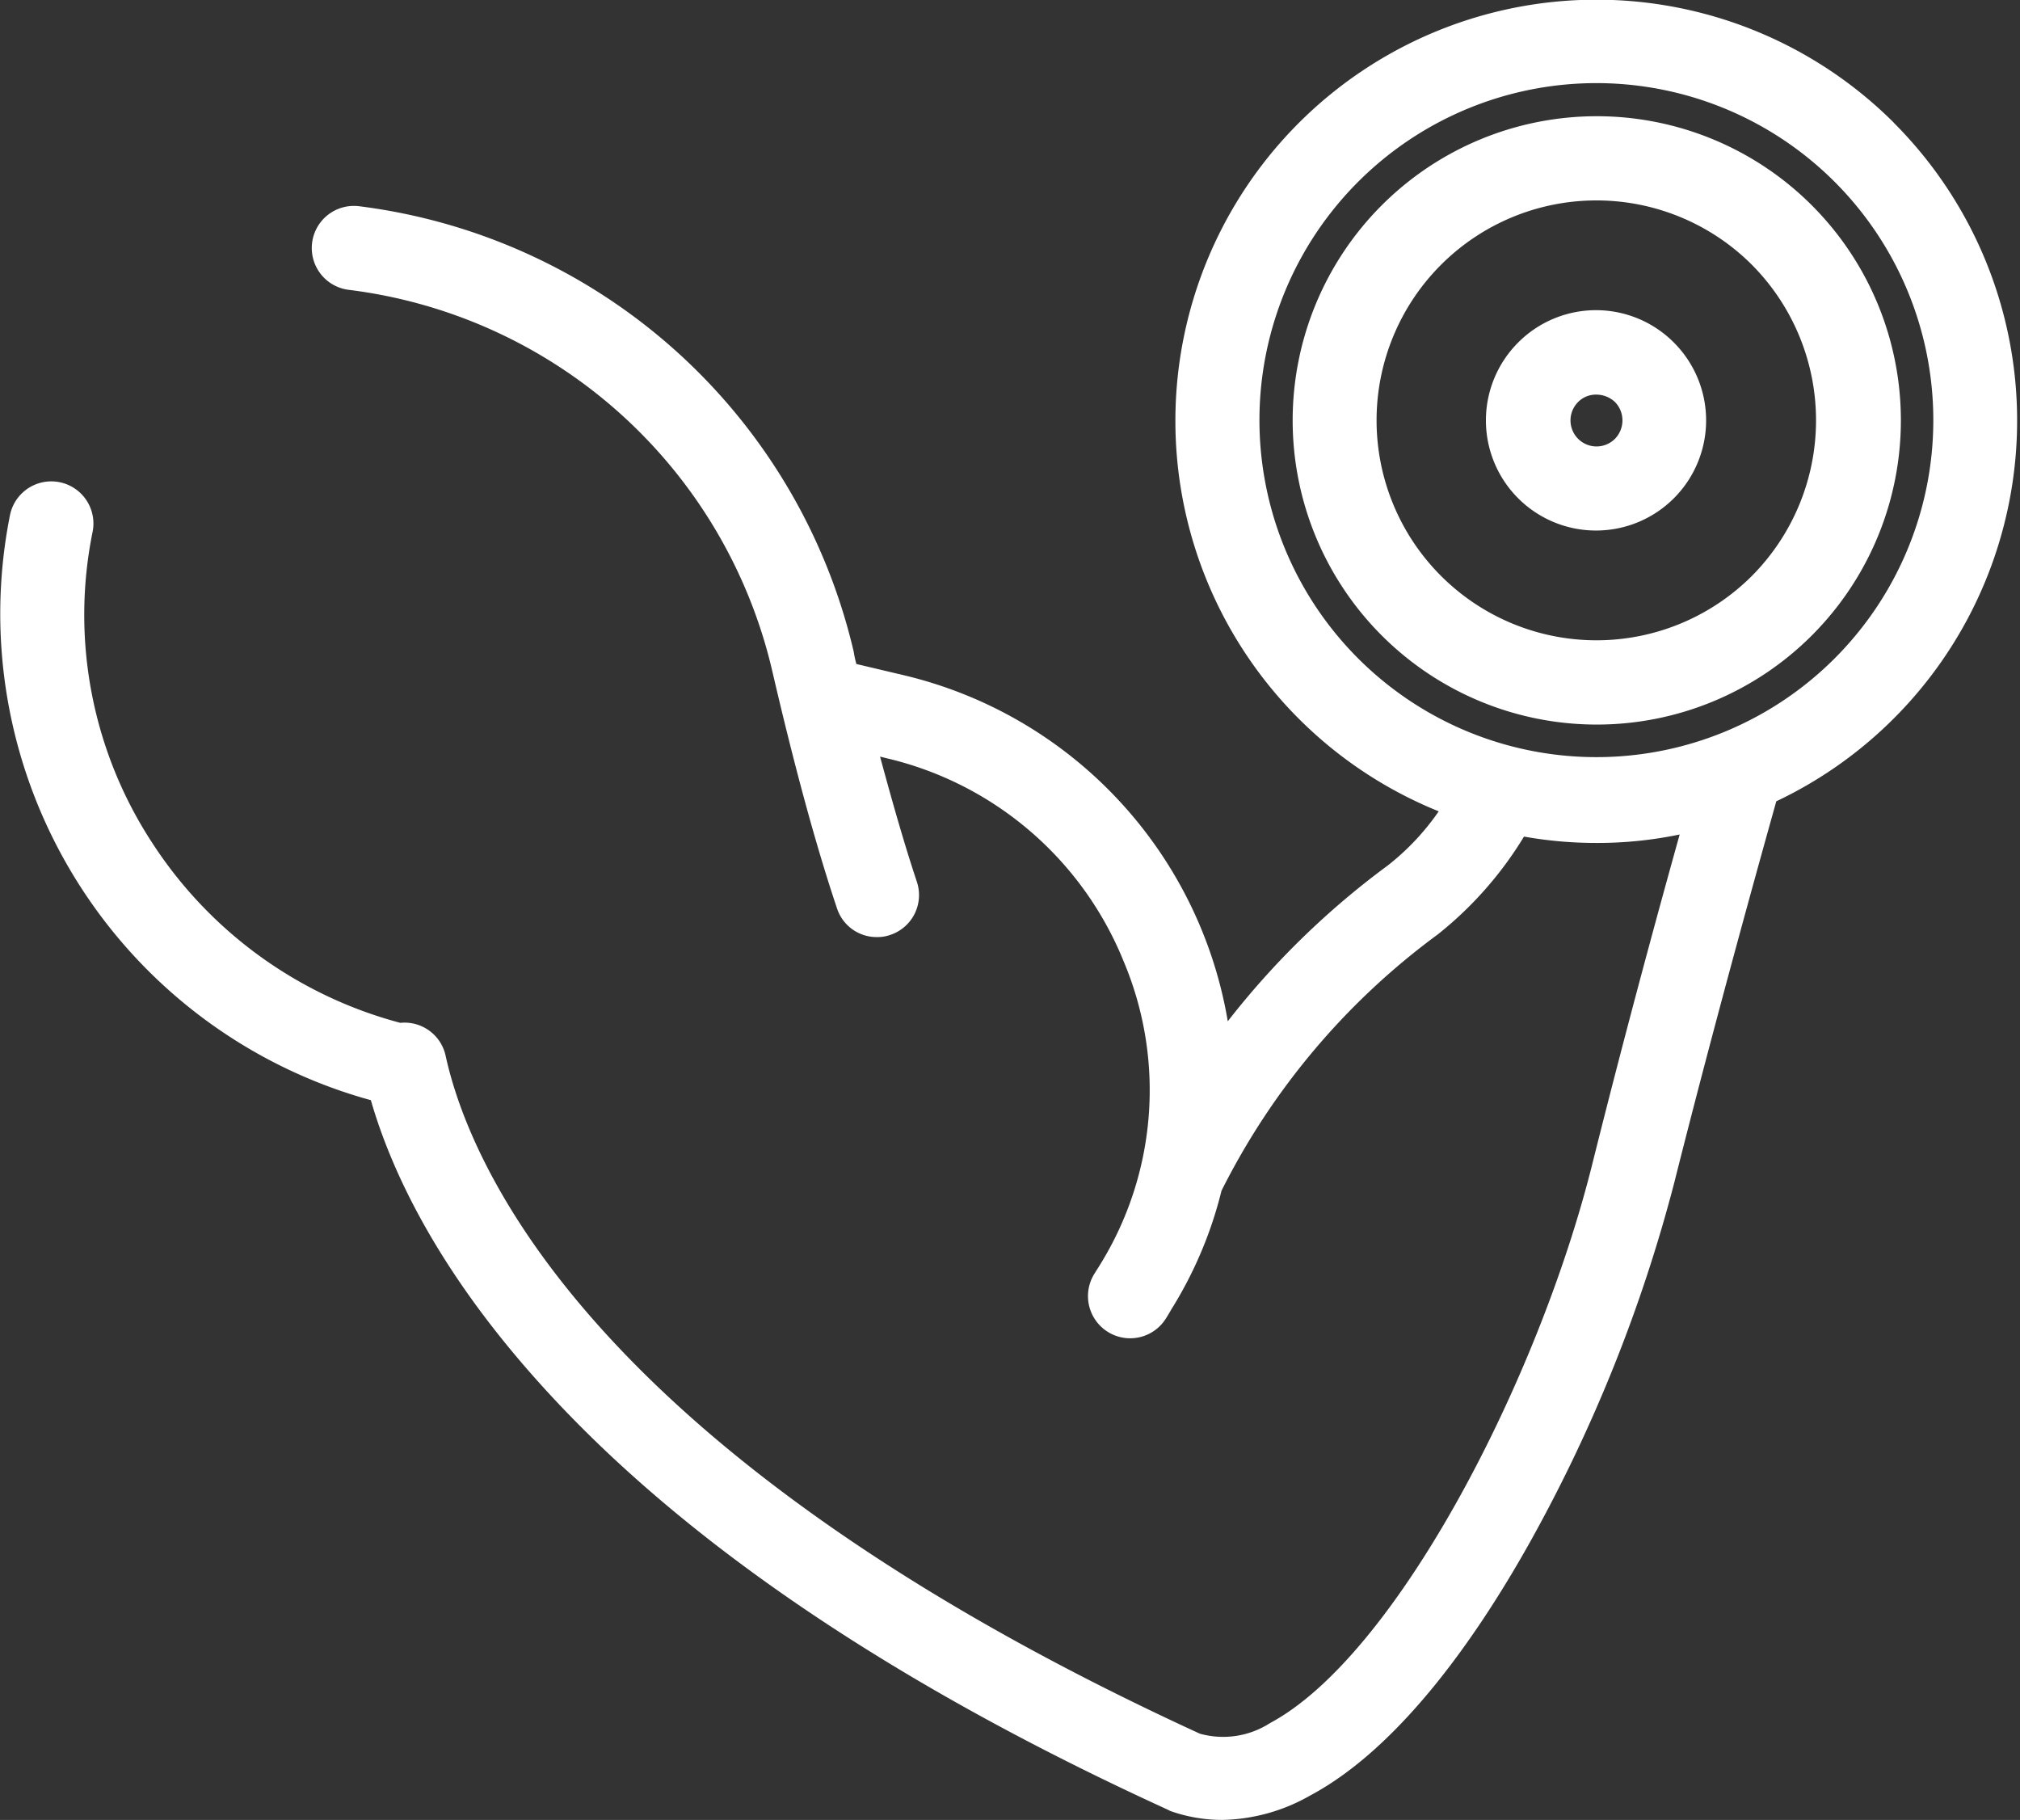 <svg xmlns="http://www.w3.org/2000/svg" xmlns:xlink="http://www.w3.org/1999/xlink" viewBox="1255.706 366.287 158.753 143.002">
  <rect x="1255.706" y="366.287" width="158.753" height="143.002" fill="#333333" stroke="none"/>
  <defs>
    <style>
      .cls-1 {
        fill: #fff;
      }

      .cls-2 {
        clip-path: url(#clip-path);
      }
    </style>
    <clipPath id="clip-path">
      <rect id="Rectangle_8" data-name="Rectangle 8" class="cls-1" width="158.753" height="143.002"/>
    </clipPath>
  </defs>
  <g id="Group_18" data-name="Group 18" transform="translate(1255.706 366.187)">
    <g id="Group_11" data-name="Group 11" transform="translate(0 0.1)">
      <g id="Group_10" data-name="Group 10" class="cls-2">
        <path id="Path_8" data-name="Path 8" class="cls-1" d="M148.825,9.674a33.092,33.092,0,1,0-35.761,54.117,19.347,19.347,0,0,1-4.01,4.258A64.144,64.144,0,0,0,96.486,80.286,33.719,33.719,0,0,0,71.143,53.124l-3.845-.91a7.821,7.821,0,0,1-.207-.951A45.76,45.76,0,0,0,28.23,16.247a3.31,3.31,0,1,0-.785,6.573A39.109,39.109,0,0,1,60.684,52.752c1.7,7.318,3.39,13.6,5.085,18.645a3.274,3.274,0,0,0,3.142,2.274,3,3,0,0,0,1.034-.165,3.3,3.3,0,0,0,2.108-4.176c-.951-2.853-1.9-6.16-2.894-9.839l.5.124A26.663,26.663,0,0,1,88.3,75.573a26.04,26.04,0,0,1-1.86,23.854c-.124.207-.289.455-.413.661a3.314,3.314,0,0,0,5.54,3.638c.165-.248.331-.537.5-.827a32.115,32.115,0,0,0,3.927-9.3,56.272,56.272,0,0,1,16.992-20.134,29.111,29.111,0,0,0,6.78-7.69,32.411,32.411,0,0,0,5.664.5A31.662,31.662,0,0,0,132,65.61c-2.77,9.922-5.044,18.6-6.863,25.88-4.217,16.95-15.421,38.655-25.343,43.947a6.8,6.8,0,0,1-5.5.827C46.545,114.352,36.912,91.7,35.011,82.973a3.3,3.3,0,0,0-3.555-2.563,33.468,33.468,0,0,1-19.472-14.1A32.725,32.725,0,0,1,7.27,41.838,3.312,3.312,0,0,0,.779,40.515,39.64,39.64,0,0,0,29.14,86.487c1.571,5.457,5.168,13.229,13.188,22.159,11.08,12.361,27.7,23.648,49.4,33.57l.248.124a12.282,12.282,0,0,0,4.052.7,14.408,14.408,0,0,0,6.9-1.9c7.318-3.886,13.519-13.105,17.446-20.175a120.044,120.044,0,0,0,11.2-27.989c2.067-8.227,4.754-18.314,8.02-29.973a33.1,33.1,0,0,0,9.219-53.331ZM125.467,59.532a26.48,26.48,0,1,1,18.728-7.772,26.468,26.468,0,0,1-18.728,7.772Zm0,0" transform="translate(0.006 -0.041)"/>
      </g>
    </g>
    <path id="Path_9" data-name="Path 9" class="cls-1" d="M284.993,61.593a8.653,8.653,0,1,0,12.237,0,8.634,8.634,0,0,0-12.237,0Zm7.607,7.566a2.046,2.046,0,0,1-2.894-2.894,1.963,1.963,0,0,1,1.447-.579,2.141,2.141,0,0,1,1.447.579,2.072,2.072,0,0,1,0,2.894Zm0,0" transform="translate(-165.68 -34.579)"/>
    <path id="Path_10" data-name="Path 10" class="cls-1" d="M286.475,29.157a23.9,23.9,0,1,0,0,33.818,23.9,23.9,0,0,0,0-33.818ZM281.762,58.3a17.281,17.281,0,1,1,0-24.474,17.342,17.342,0,0,1,0,24.474Zm0,0" transform="translate(-144.093 -12.934)"/>
  </g>
</svg>
